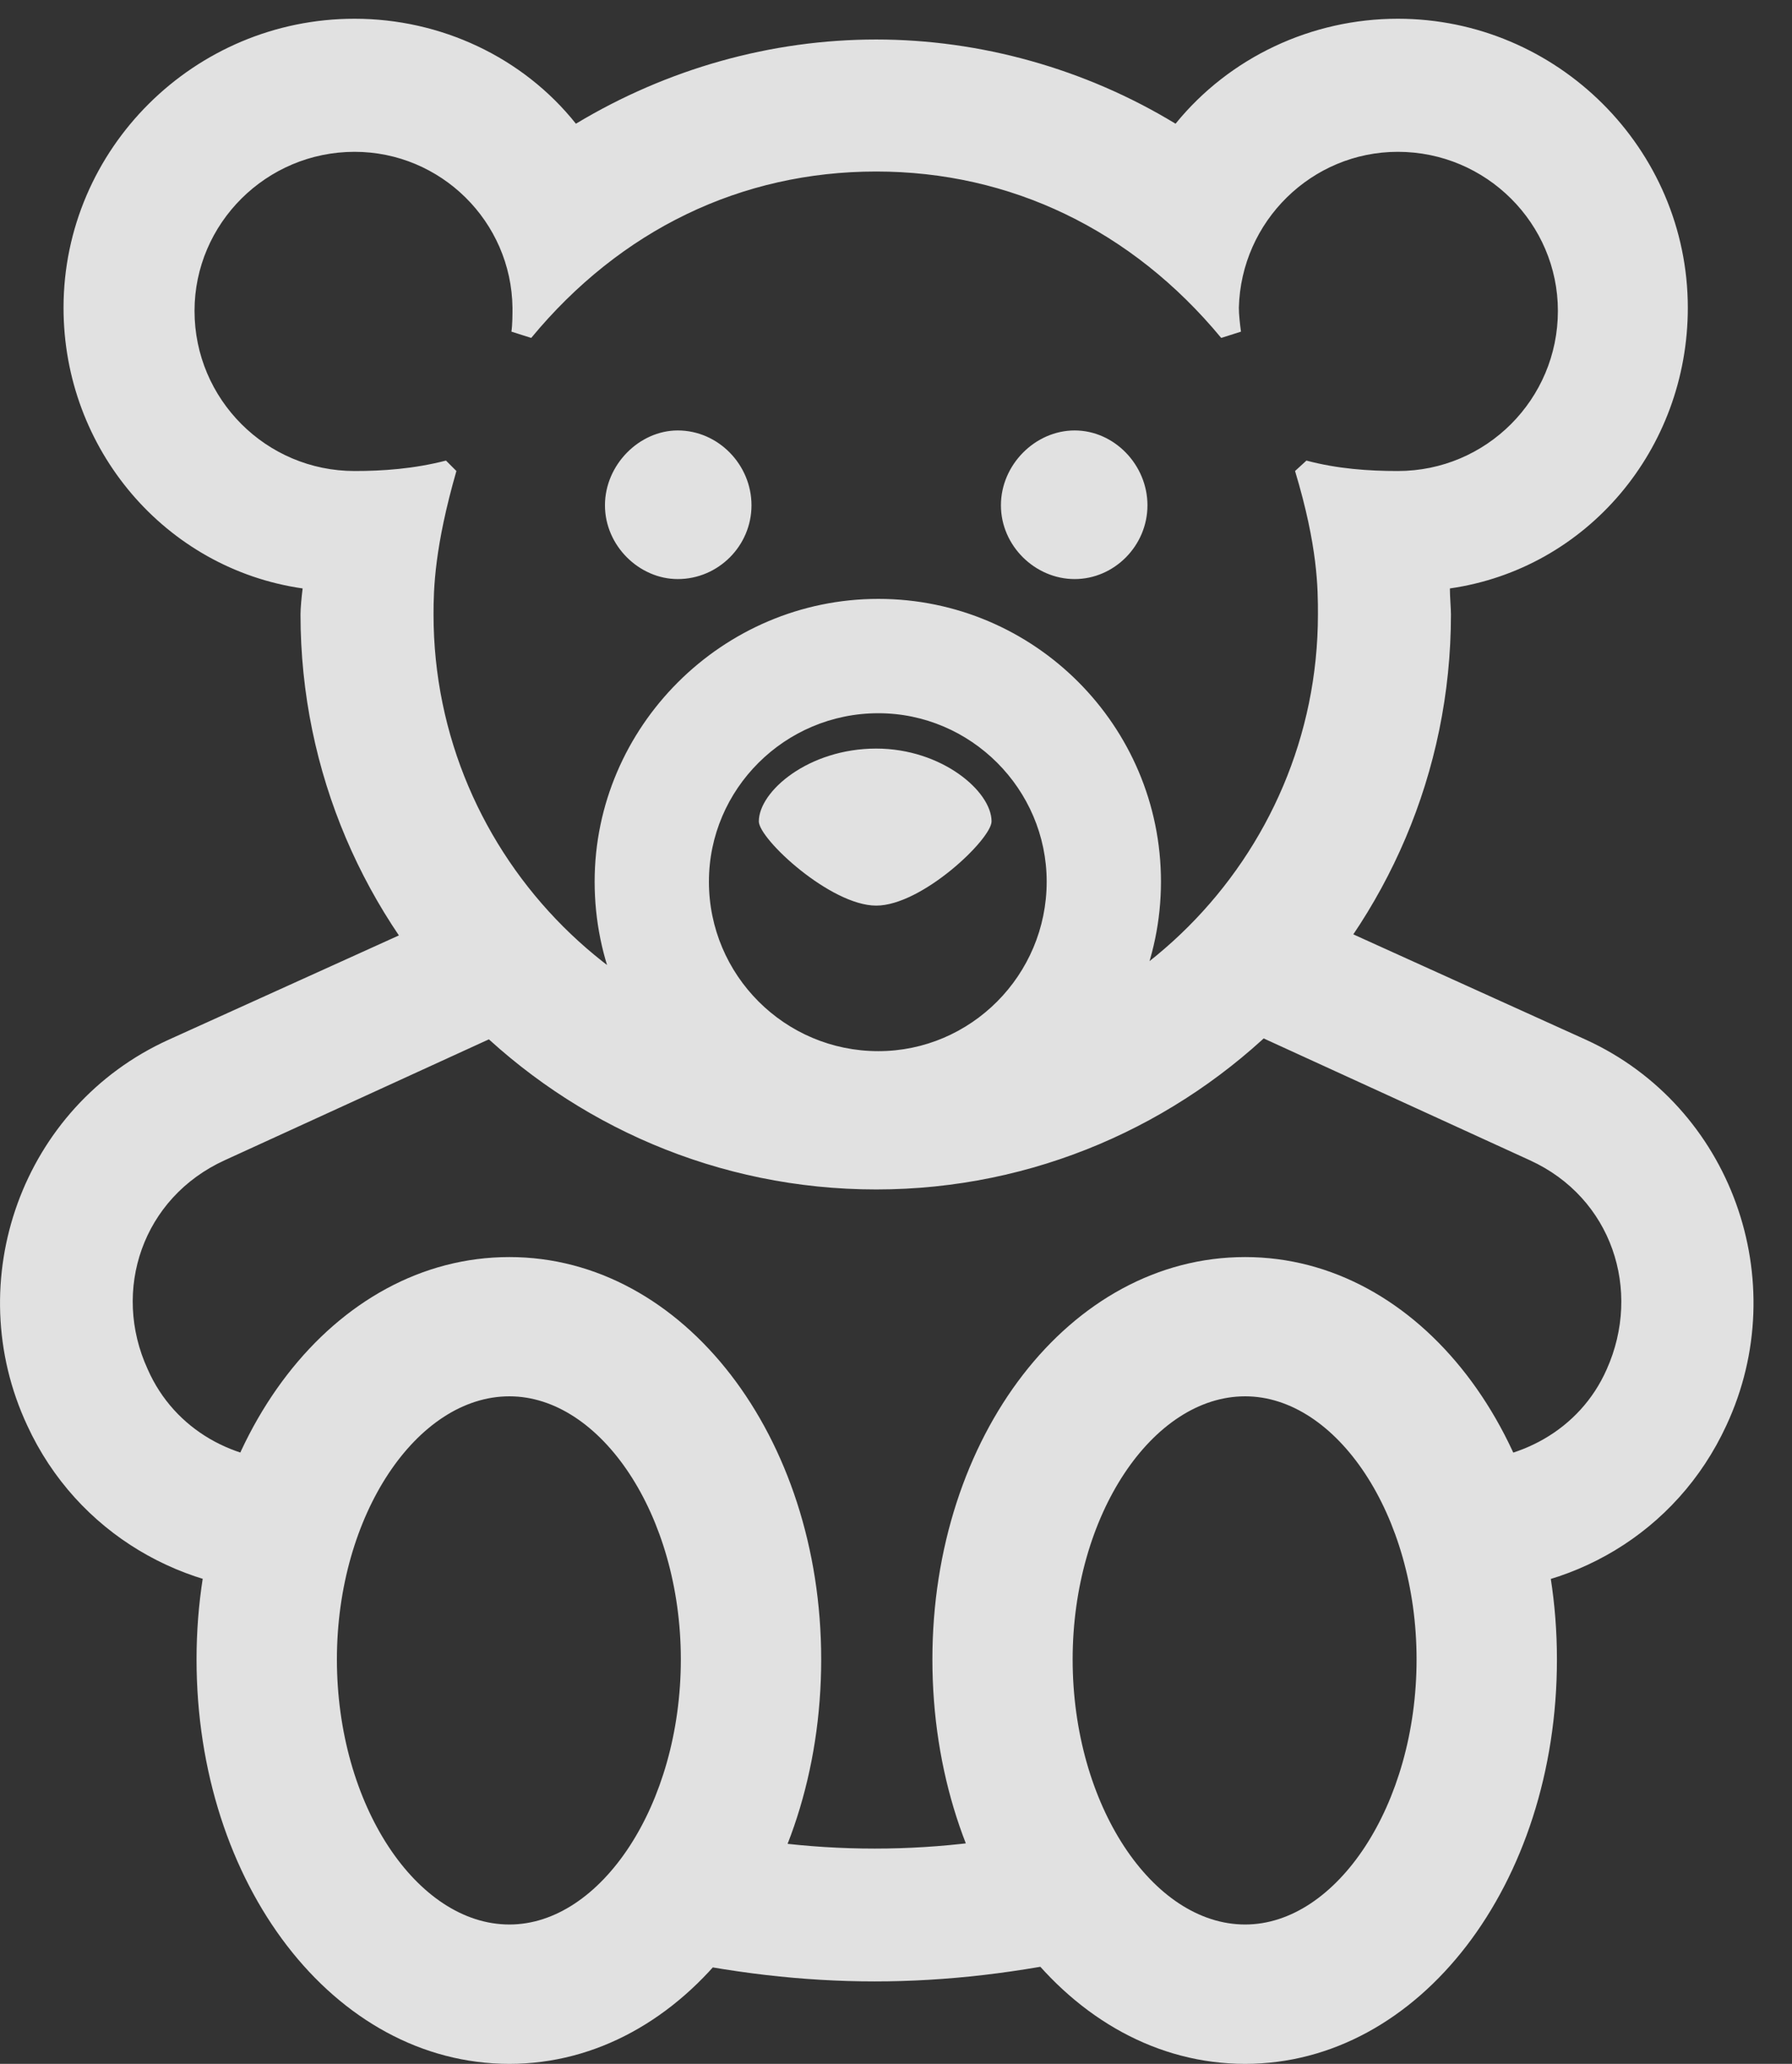 <?xml version="1.0" encoding="UTF-8"?>
<!--Generator: Apple Native CoreSVG 232.5-->
<!DOCTYPE svg
PUBLIC "-//W3C//DTD SVG 1.1//EN"
       "http://www.w3.org/Graphics/SVG/1.1/DTD/svg11.dtd">
<svg version="1.1" xmlns="http://www.w3.org/2000/svg" xmlns:xlink="http://www.w3.org/1999/xlink" width="16.84" height="19.385">
 <rect width="100%" height="100%" fill="#333333" stroke="none"/>
 <g>
  <rect height="19.385" opacity="0" width="16.84" x="0" y="0"/>
  <path d="M8.234 11.172C11.203 11.172 13.635 8.75 13.635 5.771C13.635 5.713 13.625 5.605 13.625 5.527C14.914 5.342 15.861 4.219 15.861 2.891C15.861 1.396 14.631 0.176 13.136 0.176C12.326 0.176 11.555 0.537 11.047 1.162C10.197 0.645 9.211 0.371 8.234 0.371C7.248 0.371 6.271 0.645 5.412 1.162C4.914 0.537 4.142 0.176 3.332 0.176C1.828 0.176 0.597 1.396 0.597 2.891C0.597 4.219 1.555 5.342 2.844 5.527C2.834 5.605 2.824 5.713 2.824 5.771C2.824 8.75 5.256 11.172 8.234 11.172ZM8.234 9.922C5.939 9.922 4.074 8.057 4.074 5.771C4.074 5.527 4.084 5.137 4.289 4.424L4.191 4.326C3.888 4.404 3.596 4.424 3.332 4.424C2.502 4.424 1.828 3.75 1.828 2.92C1.828 2.1 2.502 1.426 3.332 1.426C4.142 1.426 4.806 2.08 4.816 2.891C4.816 2.949 4.816 3.047 4.806 3.115L4.992 3.174C5.832 2.158 6.965 1.611 8.234 1.611C9.494 1.611 10.636 2.158 11.476 3.174L11.662 3.115C11.652 3.047 11.642 2.949 11.642 2.891C11.662 2.08 12.326 1.426 13.136 1.426C13.967 1.426 14.64 2.1 14.64 2.92C14.64 3.75 13.967 4.424 13.136 4.424C12.863 4.424 12.57 4.404 12.277 4.326L12.17 4.424C12.385 5.137 12.385 5.527 12.385 5.771C12.385 8.057 10.519 9.922 8.234 9.922ZM8.254 10.938C9.709 10.938 10.91 9.746 10.91 8.281C10.91 6.816 9.719 5.625 8.254 5.625C6.789 5.625 5.588 6.826 5.588 8.281C5.588 9.756 6.779 10.938 8.254 10.938ZM8.254 9.873C7.375 9.873 6.662 9.16 6.662 8.281C6.662 7.412 7.375 6.699 8.254 6.699C9.123 6.699 9.836 7.412 9.836 8.281C9.836 9.16 9.123 9.873 8.254 9.873ZM6.369 5.439C6.75 5.439 7.062 5.127 7.062 4.746C7.062 4.365 6.75 4.043 6.369 4.043C6.008 4.043 5.685 4.365 5.685 4.746C5.685 5.127 6.008 5.439 6.369 5.439ZM10.099 5.439C10.47 5.439 10.783 5.127 10.783 4.746C10.783 4.365 10.47 4.043 10.099 4.043C9.728 4.043 9.406 4.365 9.406 4.746C9.406 5.127 9.728 5.439 10.099 5.439ZM8.234 8.506C8.664 8.506 9.318 7.881 9.318 7.715C9.318 7.432 8.849 7.031 8.234 7.031C7.599 7.031 7.131 7.432 7.131 7.715C7.131 7.881 7.805 8.506 8.234 8.506ZM4.787 19.385C6.428 19.385 7.717 17.695 7.717 15.586C7.717 13.496 6.428 11.807 4.787 11.807C3.137 11.807 1.847 13.496 1.847 15.586C1.847 17.695 3.137 19.385 4.787 19.385ZM4.787 18.076C3.918 18.076 3.166 16.953 3.166 15.586C3.166 14.229 3.918 13.115 4.787 13.115C5.646 13.115 6.398 14.229 6.398 15.586C6.398 16.953 5.646 18.076 4.787 18.076ZM11.701 19.385C13.342 19.385 14.631 17.695 14.631 15.586C14.631 13.496 13.342 11.807 11.701 11.807C10.051 11.807 8.762 13.496 8.762 15.586C8.762 17.695 10.051 19.385 11.701 19.385ZM11.701 18.076C10.832 18.076 10.08 16.953 10.08 15.586C10.08 14.229 10.832 13.115 11.701 13.115C12.56 13.115 13.312 14.229 13.312 15.586C13.312 16.953 12.56 18.076 11.701 18.076ZM2.795 14.951L2.805 13.721C2.219 13.74 1.642 13.438 1.388 12.861C1.047 12.119 1.34 11.25 2.111 10.898L4.885 9.629L4.367 8.506L1.584 9.766C0.207 10.391-0.379 12.031 0.256 13.389C0.724 14.404 1.74 14.98 2.795 14.951ZM13.683 14.951C14.748 14.98 15.754 14.404 16.223 13.389C16.857 12.031 16.271 10.391 14.904 9.766L12.121 8.506L11.603 9.629L14.377 10.898C15.148 11.25 15.431 12.119 15.099 12.861C14.845 13.438 14.26 13.74 13.674 13.721ZM6.135 18.369C7.59 18.691 8.849 18.691 10.305 18.369L10.09 17.129C8.849 17.441 7.59 17.441 6.349 17.129Z" fill="#ffffff" fill-opacity="0.85"/>
 </g>
</svg>
